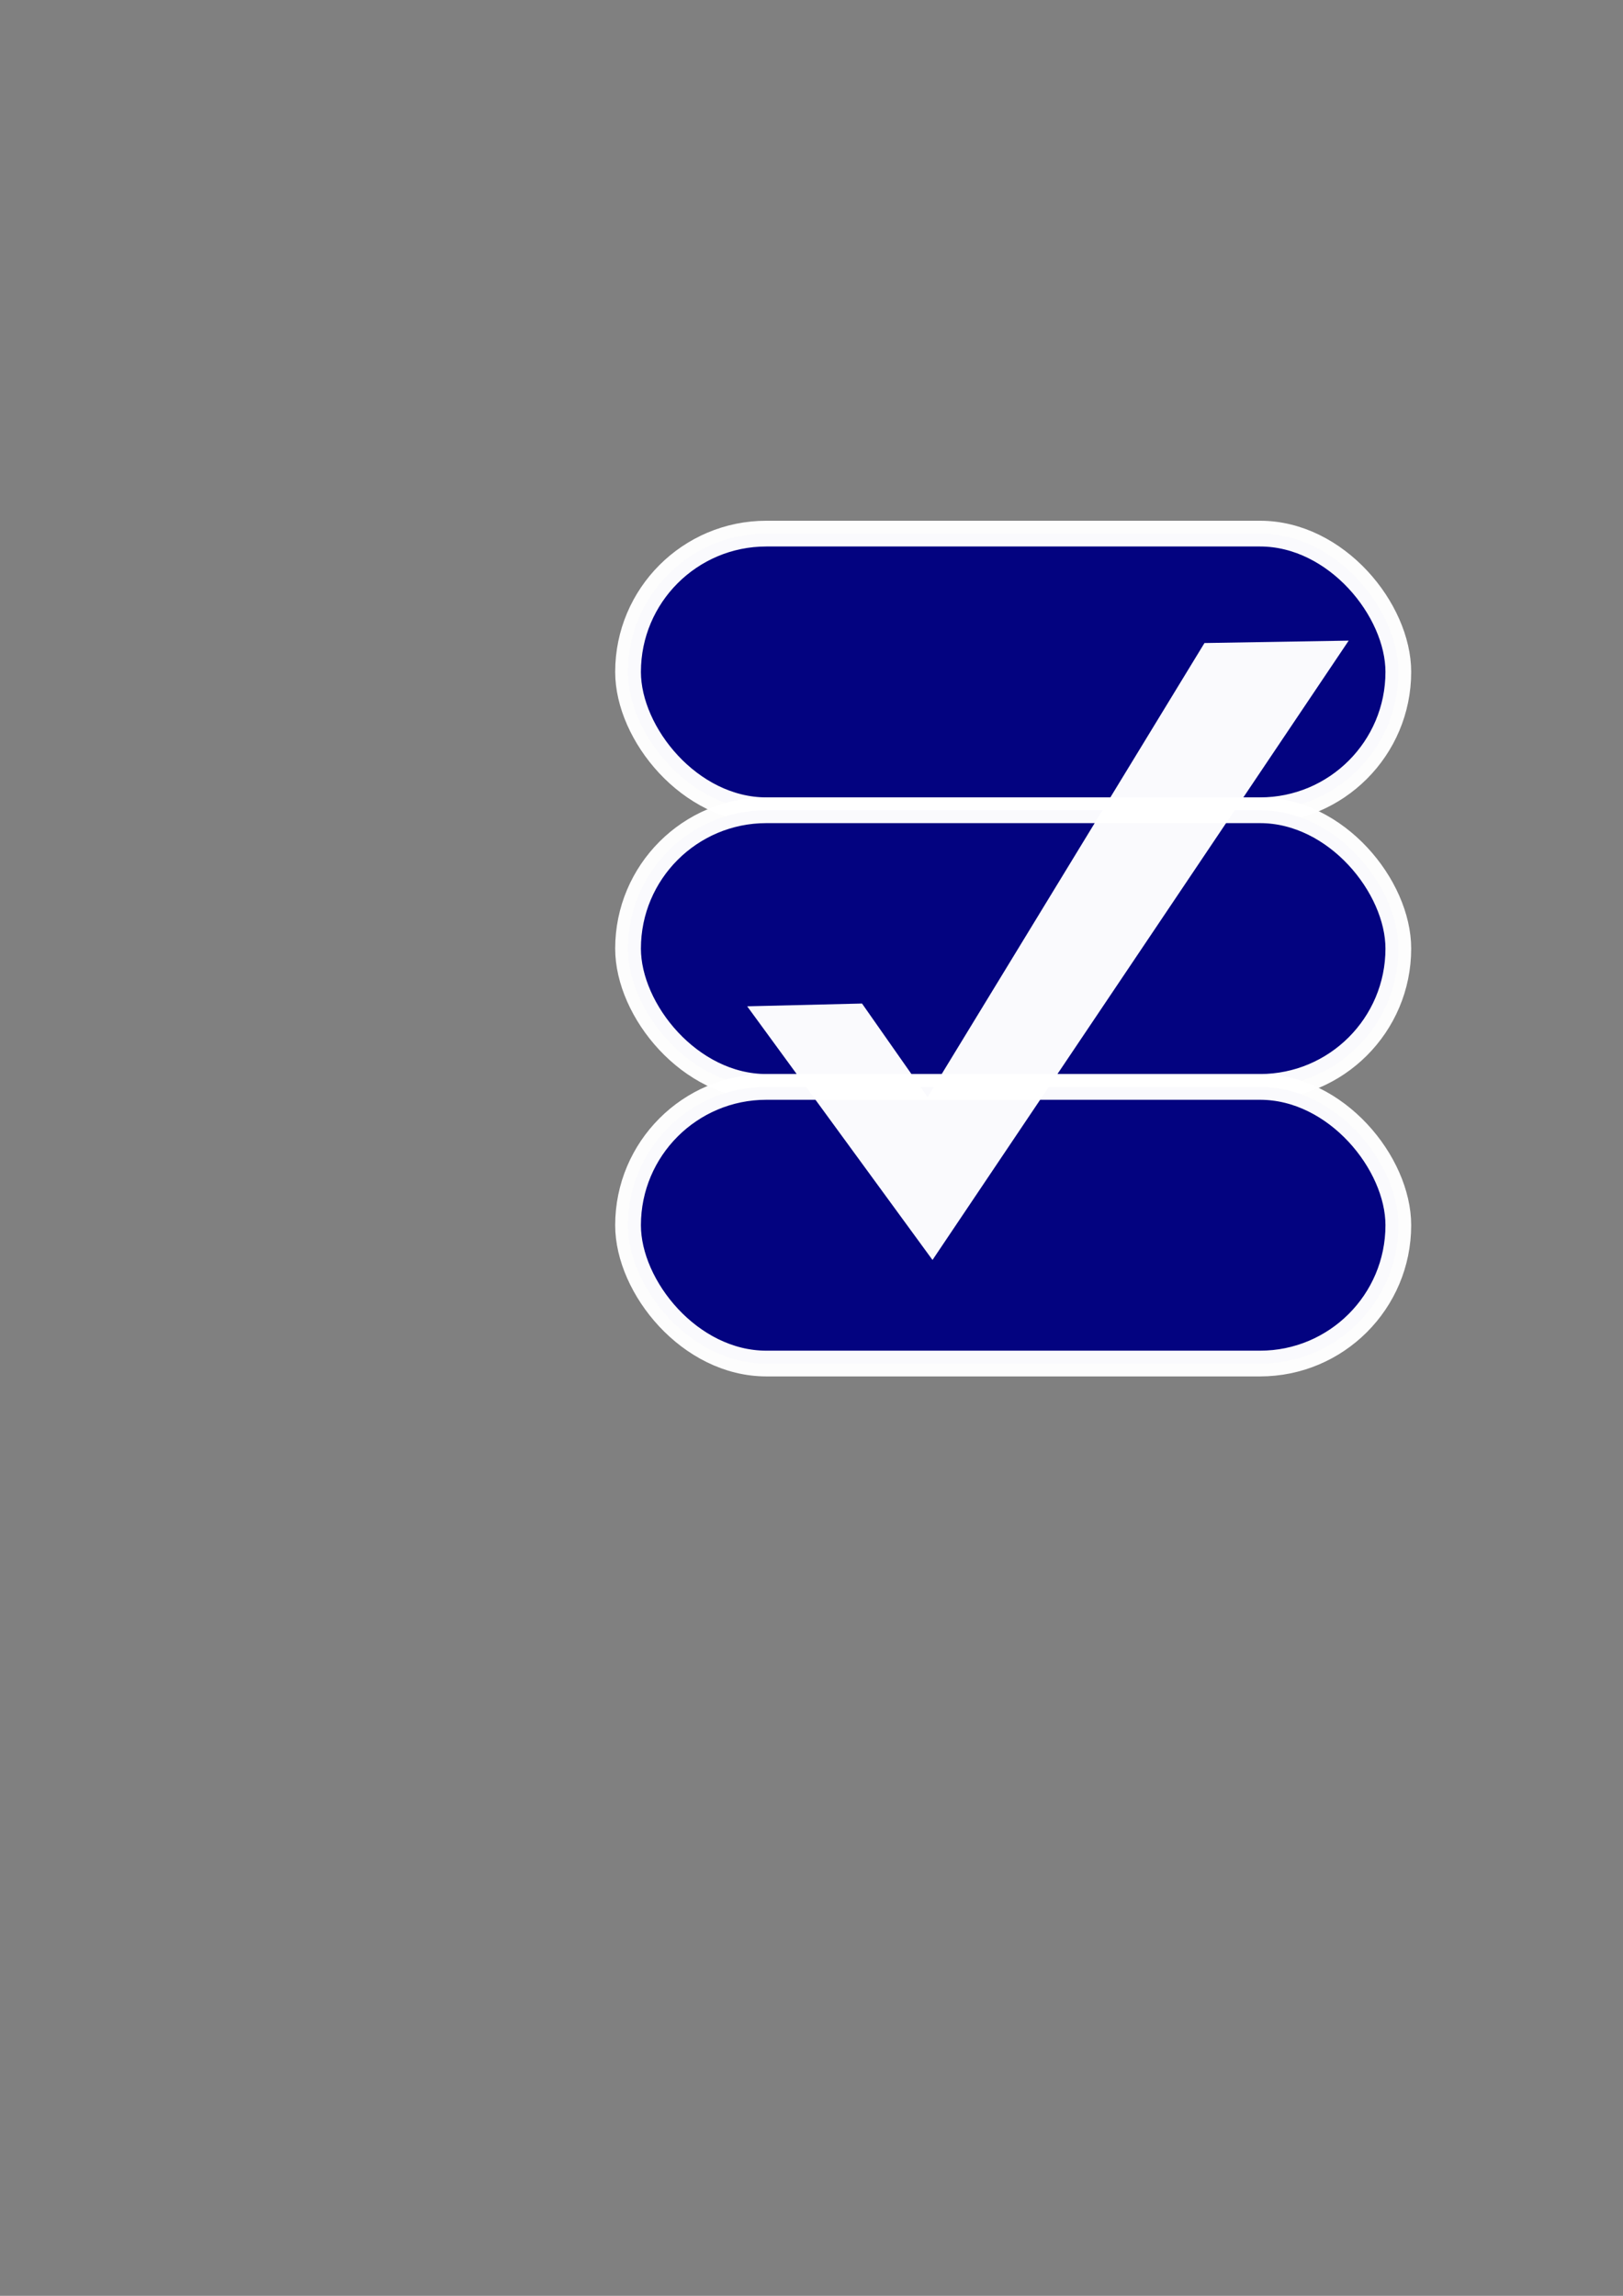 <?xml version="1.0" encoding="UTF-8" standalone="no"?>
<!-- Created with Inkscape (http://www.inkscape.org/) -->

<svg
   xmlns:dc="http://purl.org/dc/elements/1.1/"
   xmlns:cc="http://creativecommons.org/ns#"
   xmlns:rdf="http://www.w3.org/1999/02/22-rdf-syntax-ns#"
   xmlns:svg="http://www.w3.org/2000/svg"
   xmlns="http://www.w3.org/2000/svg"
   xmlns:sodipodi="http://sodipodi.sourceforge.net/DTD/sodipodi-0.dtd"
   xmlns:inkscape="http://www.inkscape.org/namespaces/inkscape"
   width="210mm"
   height="297mm"
   viewBox="0 0 210 297"
   version="1.1"
   id="svg8"
   inkscape:version="0.92.2 (5c3e80d, 2017-08-06)"
   sodipodi:docname="logoMiniVar.svg">
  <rect x="0" y="0" width="210" height="297" fill="#808080" stroke="none"/>
  <defs
     id="defs2" />
  <sodipodi:namedview
     id="base"
     pagecolor="#ffffff"
     bordercolor="#666666"
     borderopacity="1.0"
     inkscape:pageopacity="0.0"
     inkscape:pageshadow="2"
     inkscape:zoom="0.7"
     inkscape:cx="539.53626"
     inkscape:cy="625.48846"
     inkscape:document-units="mm"
     inkscape:current-layer="layer1"
     showgrid="false"
     inkscape:window-width="1366"
     inkscape:window-height="703"
     inkscape:window-x="0"
     inkscape:window-y="0"
     inkscape:window-maximized="1" />
  <g
     inkscape:label="Layer 1"
     inkscape:groupmode="layer"
     id="layer1">
    <rect
       style="opacity:0.98;fill:#000080;fill-opacity:1;stroke:#ffffff;stroke-width:3.33;stroke-miterlimit:4;stroke-dasharray:none;stroke-opacity:1"
       id="rect4747-3-5"
       width="99.666"
       height="35.788"
       x="81.263"
       y="69.032"
       ry="17.894" />
    <rect
       style="opacity:0.98;fill:#000080;fill-opacity:1;stroke:#ffffff;stroke-width:3.33;stroke-miterlimit:4;stroke-dasharray:none;stroke-opacity:1"
       id="rect4747-3"
       width="99.666"
       height="35.788"
       x="81.263"
       y="104.82"
       ry="17.894" />
    <rect
       style="opacity:0.98;fill:#000080;fill-opacity:1;stroke:#ffffff;stroke-width:3.33;stroke-miterlimit:4;stroke-dasharray:none;stroke-opacity:1"
       id="rect4747-6"
       width="99.666"
       height="35.788"
       x="81.263"
       y="140.609"
       ry="17.894" />
    <path
       style="opacity:0.98;fill:#ffffff;fill-opacity:1;stroke:none;stroke-width:1.19;stroke-miterlimit:4;stroke-dasharray:none;stroke-opacity:1"
       d="m 111.537,129.823 -14.857,0.361 23.976,32.812 53.851,-80.12 -18.661,0.311 -35.822,58.745 z"
       id="rect4770"
       inkscape:connector-curvature="0"
       sodipodi:nodetypes="ccccccc" />
  </g>
</svg>
